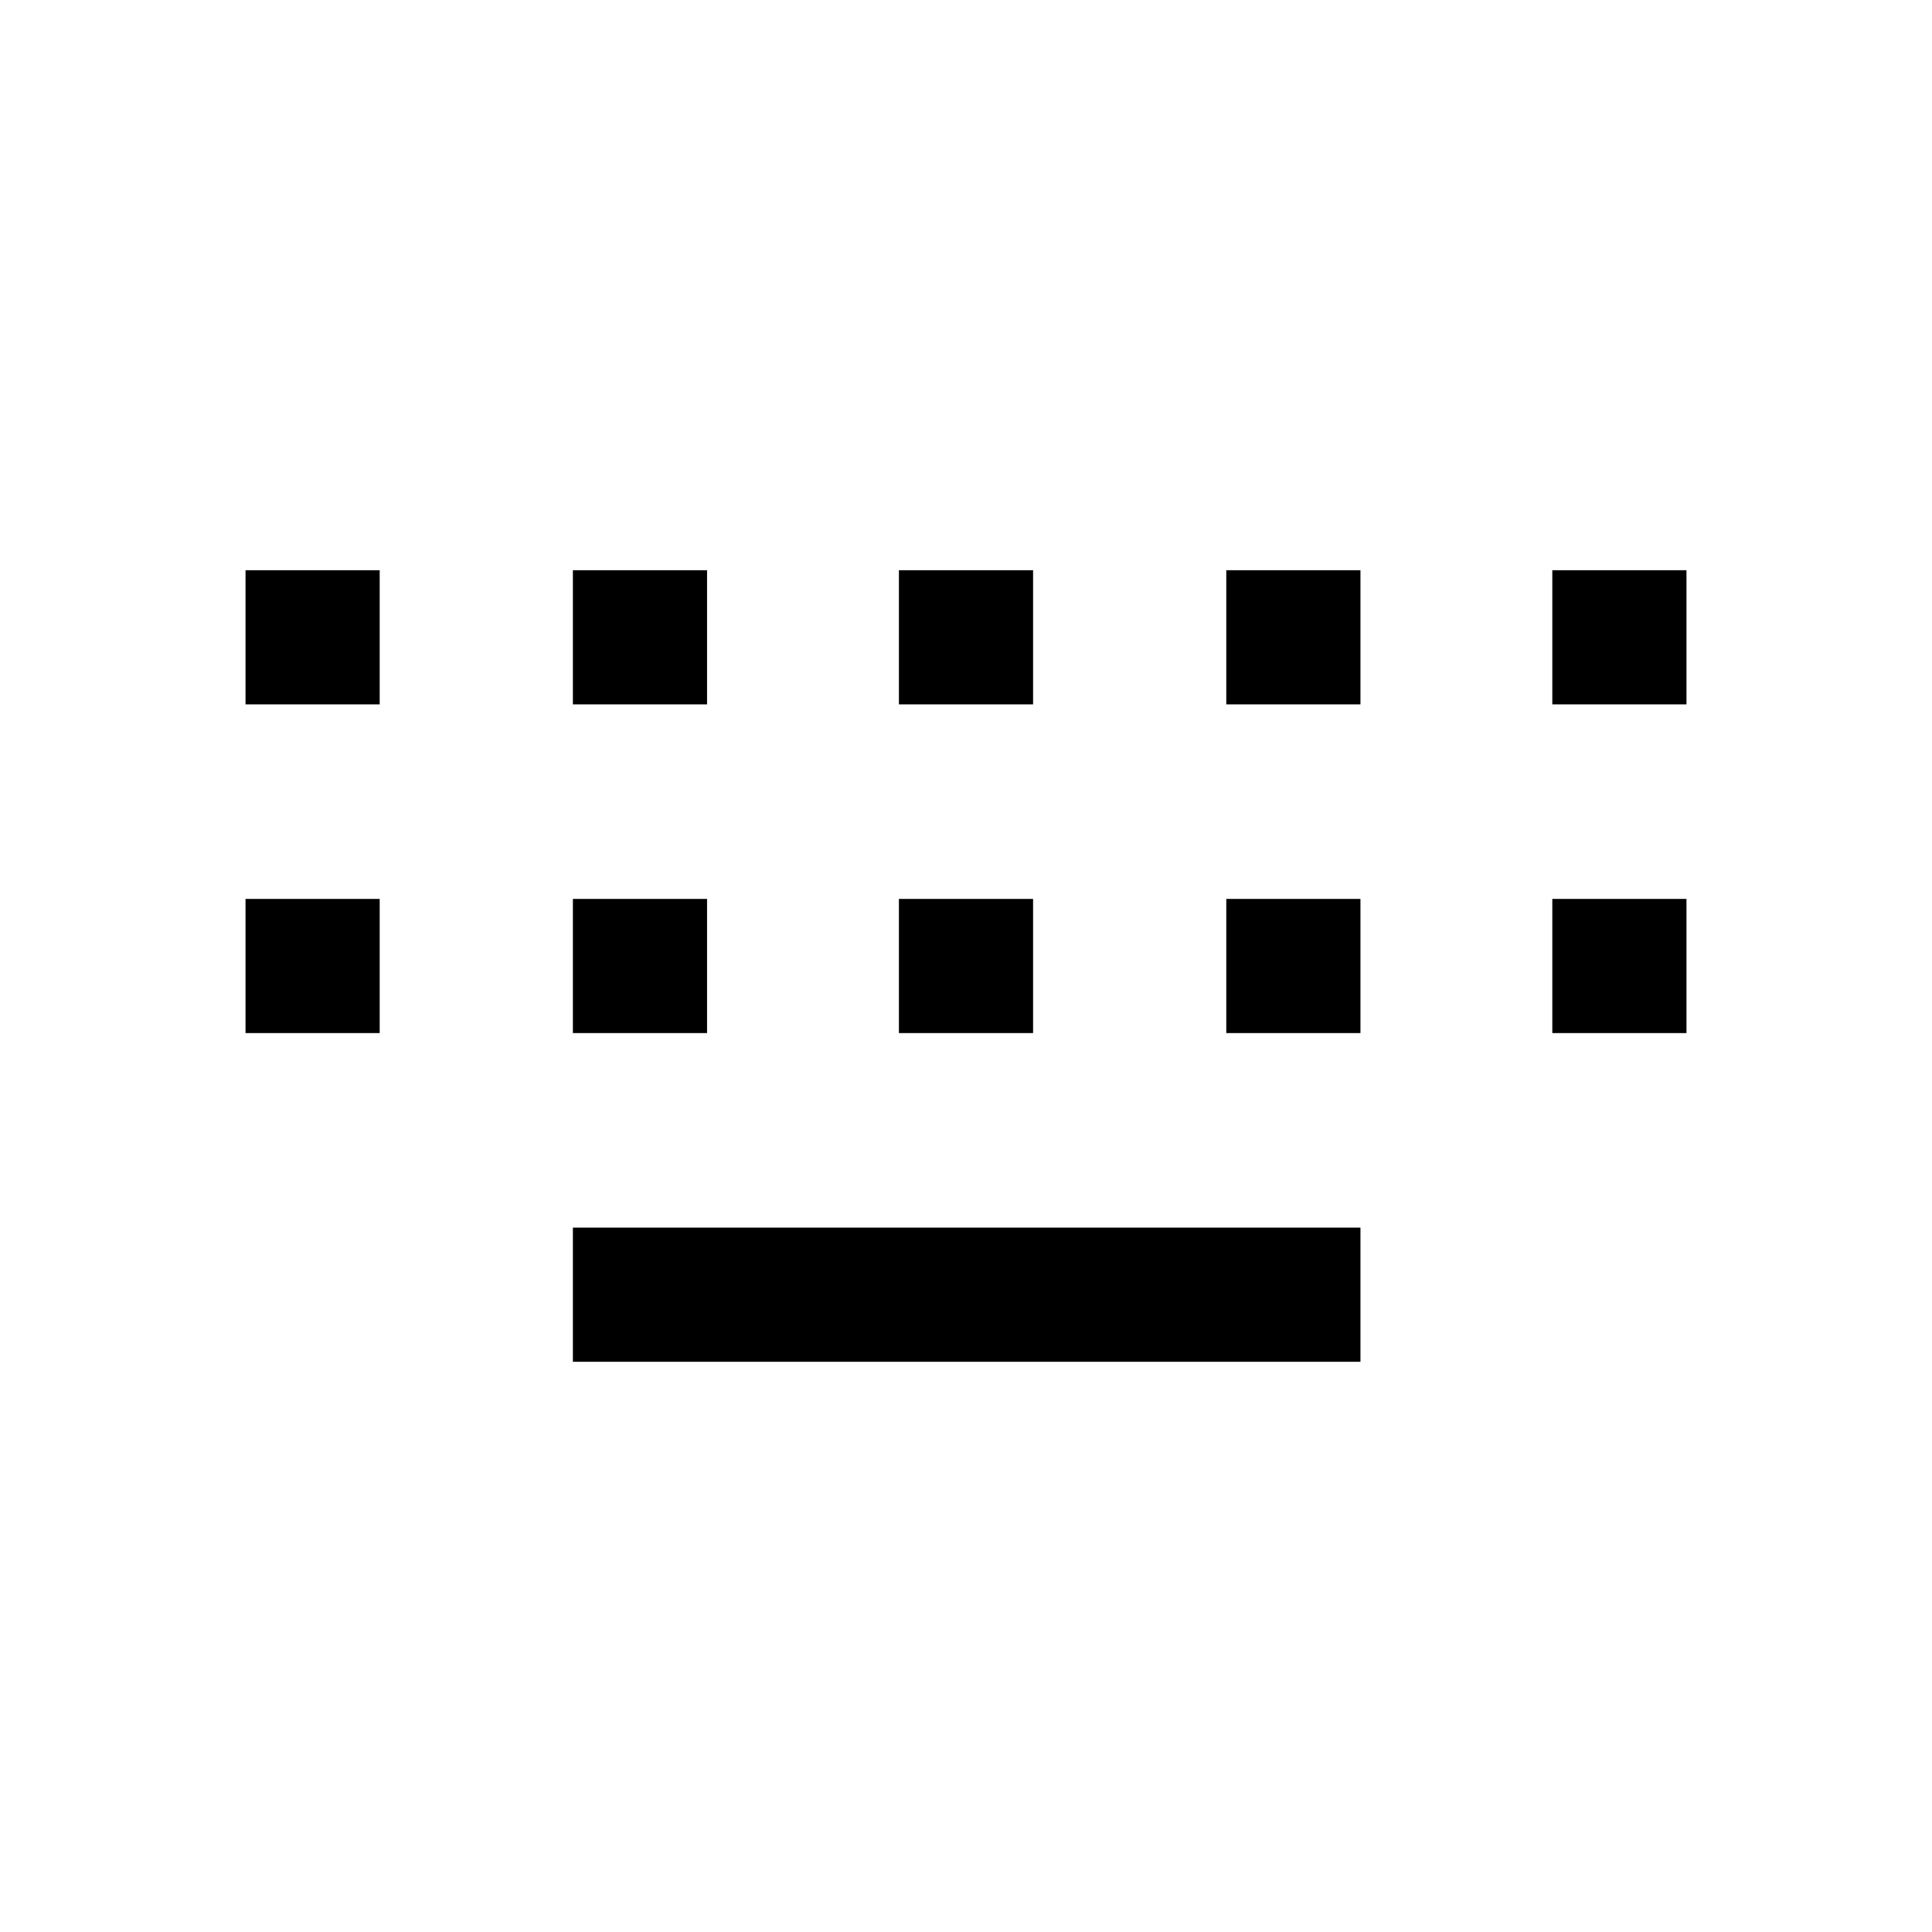 <svg xmlns="http://www.w3.org/2000/svg" height="40" viewBox="0 -960 960 960" width="40"><path d="M284.667-283.333V-350H676v66.667H284.667ZM122-446.667v-66.666h66.666v66.666H122Zm162.667 0v-66.666h66.666v66.666h-66.666Zm162 0v-66.666h66.666v66.666h-66.666Zm162.667 0v-66.666H676v66.666h-66.666Zm162 0v-66.666H838v66.666h-66.666ZM122-610v-66.667h66.666V-610H122Zm162.667 0v-66.667h66.666V-610h-66.666Zm162 0v-66.667h66.666V-610h-66.666Zm162.667 0v-66.667H676V-610h-66.666Zm162 0v-66.667H838V-610h-66.666Z"/></svg>